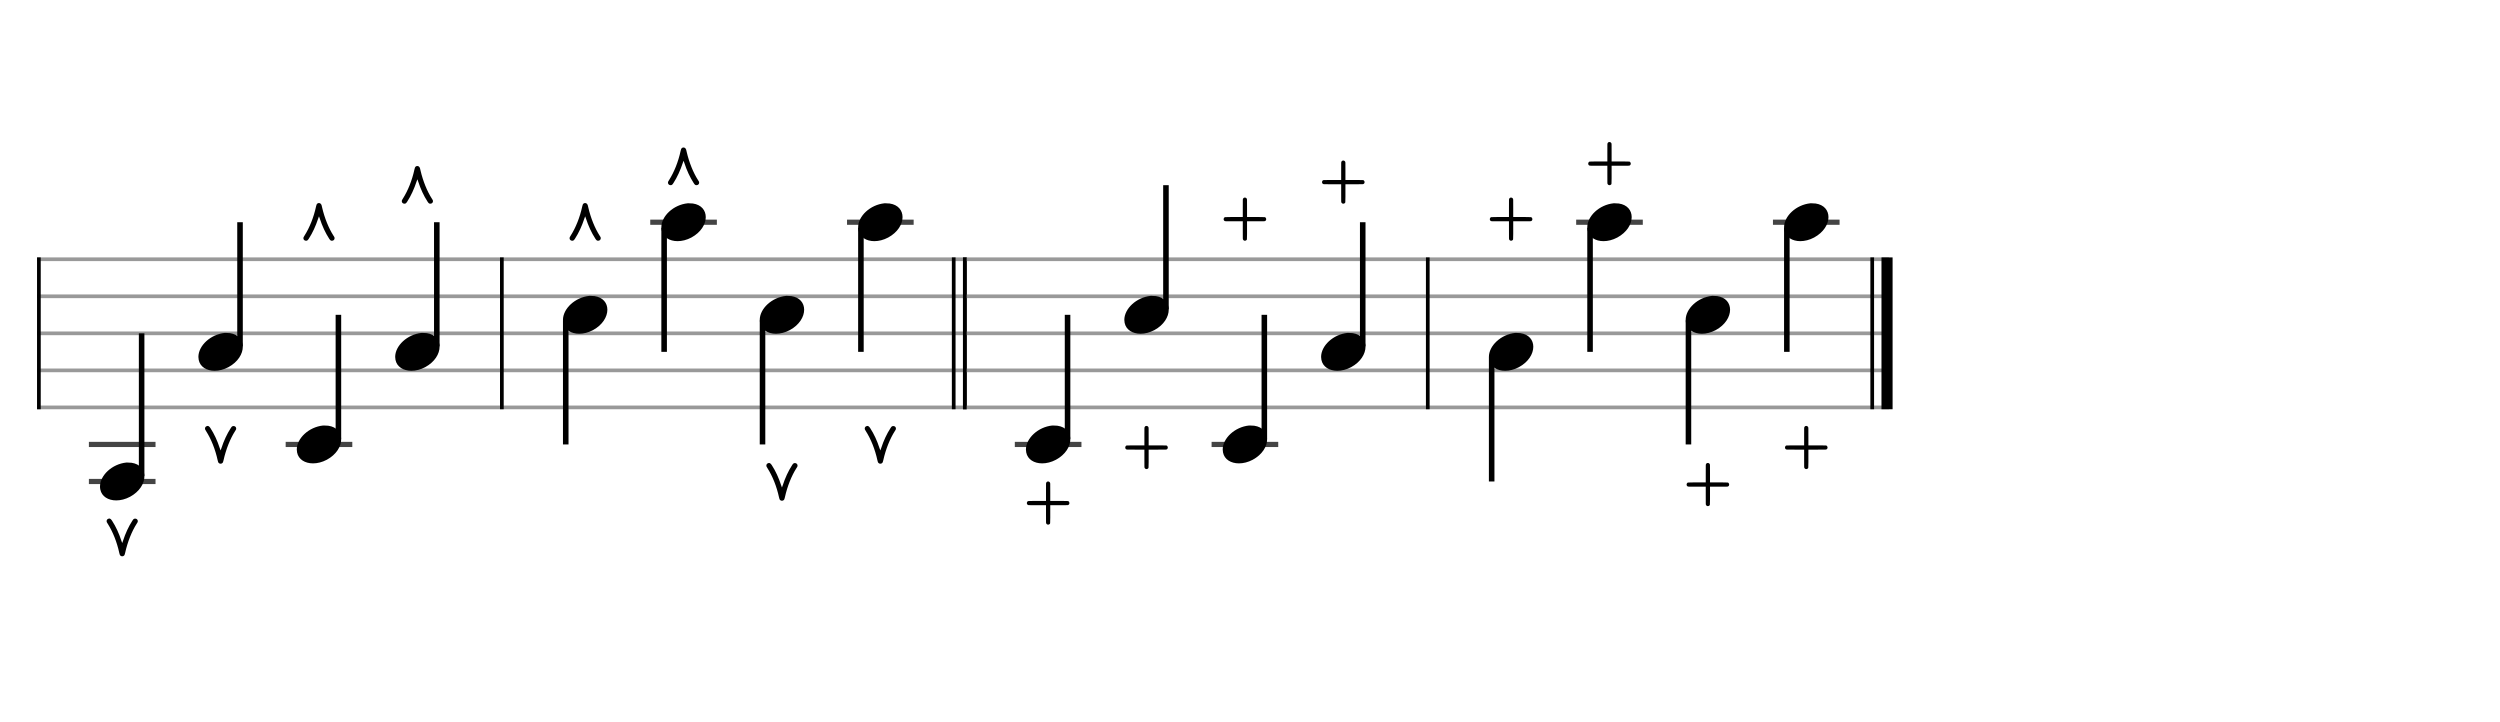 <svg xmlns="http://www.w3.org/2000/svg" stroke-width="0.3" stroke-dasharray="none" fill="black" stroke="black" font-family="Arial, sans-serif" font-size="10pt" font-weight="normal" font-style="normal" width="675" height="195" viewBox="0 0 675 195" style="width: 675px; height: 195px; border: none;"><g class="vf-stave" id="vf-auto4055" stroke-width="1" fill="#999999" stroke="#999999"><path fill="none" d="M10 70L135 70"/><path fill="none" d="M10 80L135 80"/><path fill="none" d="M10 90L135 90"/><path fill="none" d="M10 100L135 100"/><path fill="none" d="M10 110L135 110"/></g><g class="vf-stavebarline" id="vf-auto4056"><rect x="10" y="69.5" width="1" height="41" stroke="none"/></g><g class="vf-stavebarline" id="vf-auto4057"/><g class="vf-stavenote" id="vf-auto4026"><path stroke-width="1.4" fill="none" stroke="#444" d="M24 120L41.99 120"/><path stroke-width="1.4" fill="none" stroke="#444" d="M24 130L41.99 130"/><g class="vf-stem" id="vf-auto4027" pointer-events="bounding-box"><path stroke-width="1.5" fill="none" d="M38.24 128.5L38.24 90"/></g><g class="vf-notehead" id="vf-auto4029" pointer-events="bounding-box"><path stroke="none" d="M34.104 124.889C34.188 124.889,34.273 124.889,34.413 124.889C34.778 124.889,35.312 124.918,35.508 124.946C37.839 125.283,38.99 126.827,38.99 128.624C38.99 130.534,37.698 132.724,35.115 134.128C33.852 134.802,32.56 135.111,31.38 135.111C29.218 135.111,27.449 134.044,27.084 132.162C27.028 131.881,27 131.629,27 131.376C27 128.343,30.257 125.283,34.104 124.889"/><path stroke="none" d="M29.274 140.055C29.356 140.027,29.438 140,29.493 140C29.767 140,29.985 140.192,30.259 140.602C31.271 142.161,32.12 143.995,32.776 146.019C32.886 146.375,32.995 146.621,32.995 146.621C32.995 146.621,33.105 146.375,33.214 146.019C33.871 143.995,34.719 142.161,35.731 140.602C35.923 140.274,36.005 140.219,36.114 140.137C36.224 140.055,36.36 140.027,36.497 140.027C36.88 140.027,37.209 140.301,37.209 140.711C37.209 140.93,37.181 140.985,36.908 141.395C35.594 143.447,34.445 146.293,33.789 149.275C33.652 149.795,33.652 149.795,33.542 149.959C33.405 150.123,33.214 150.205,32.995 150.205C32.776 150.205,32.585 150.123,32.448 149.959C32.338 149.795,32.338 149.795,32.202 149.275C31.572 146.348,30.451 143.557,29.11 141.45C28.809 140.958,28.782 140.93,28.782 140.711C28.782 140.41,28.973 140.137,29.274 140.055"/></g></g><g class="vf-stavenote" id="vf-auto4030"><g class="vf-stem" id="vf-auto4031" pointer-events="bounding-box"><path stroke-width="1.5" fill="none" d="M64.806 93.5L64.806 60"/></g><g class="vf-notehead" id="vf-auto4033" pointer-events="bounding-box"><path stroke="none" d="M60.67 89.889C60.754 89.889,60.838 89.889,60.979 89.889C61.344 89.889,61.877 89.918,62.074 89.946C64.404 90.283,65.556 91.827,65.556 93.624C65.556 95.534,64.264 97.724,61.681 99.128C60.417 99.802,59.125 100.111,57.946 100.111C55.784 100.111,54.015 99.044,53.65 97.162C53.594 96.881,53.566 96.629,53.566 96.376C53.566 93.343,56.823 90.283,60.67 89.889"/><path stroke="none" d="M55.84 115.055C55.922 115.027,56.004 115,56.059 115C56.332 115,56.551 115.192,56.825 115.602C57.837 117.161,58.685 118.995,59.342 121.019C59.451 121.375,59.561 121.621,59.561 121.621C59.561 121.621,59.67 121.375,59.78 121.019C60.436 118.995,61.284 117.161,62.297 115.602C62.488 115.274,62.57 115.219,62.68 115.137C62.789 115.055,62.926 115.027,63.063 115.027C63.446 115.027,63.774 115.301,63.774 115.711C63.774 115.93,63.747 115.985,63.473 116.395C62.16 118.447,61.011 121.293,60.354 124.275C60.217 124.795,60.217 124.795,60.108 124.959C59.971 125.123,59.78 125.205,59.561 125.205C59.342 125.205,59.15 125.123,59.013 124.959C58.904 124.795,58.904 124.795,58.767 124.275C58.138 121.348,57.016 118.557,55.676 116.45C55.375 115.958,55.347 115.93,55.347 115.711C55.347 115.41,55.539 115.137,55.84 115.055"/></g></g><g class="vf-stavenote" id="vf-auto4034"><path stroke-width="1.4" fill="none" stroke="#444" d="M77.131 120L95.121 120"/><g class="vf-stem" id="vf-auto4035" pointer-events="bounding-box"><path stroke-width="1.5" fill="none" d="M91.371 118.5L91.371 85"/></g><g class="vf-notehead" id="vf-auto4037" pointer-events="bounding-box"><path stroke="none" d="M87.235 114.889C87.32 114.889,87.404 114.889,87.544 114.889C87.909 114.889,88.443 114.918,88.639 114.946C90.97 115.283,92.121 116.827,92.121 118.624C92.121 120.534,90.83 122.724,88.246 124.128C86.983 124.802,85.691 125.111,84.512 125.111C82.349 125.111,80.58 124.044,80.215 122.162C80.159 121.881,80.131 121.629,80.131 121.376C80.131 118.343,83.388 115.283,87.235 114.889"/><path stroke="none" d="M85.907 54.849C85.989 54.822,86.072 54.822,86.126 54.822C86.455 54.822,86.728 55.068,86.838 55.451C86.865 55.561,86.92 55.807,86.974 56.026C87.631 58.871,88.753 61.635,90.039 63.632C90.312 64.042,90.34 64.097,90.34 64.316C90.34 64.699,90.039 65,89.628 65C89.3 65,89.163 64.891,88.862 64.425C87.85 62.866,87.002 61.033,86.345 59.008C86.236 58.652,86.126 58.406,86.126 58.406C86.126 58.406,86.017 58.652,85.907 59.008C85.251 61.005,84.403 62.866,83.39 64.425C83.089 64.891,82.952 65,82.624 65C82.214 65,81.913 64.699,81.913 64.316C81.913 64.097,81.94 64.07,82.241 63.577C83.582 61.471,84.704 58.68,85.333 55.752C85.47 55.232,85.47 55.232,85.579 55.068C85.634 54.986,85.798 54.877,85.907 54.849"/></g></g><g class="vf-stavenote" id="vf-auto4038"><g class="vf-stem" id="vf-auto4039" pointer-events="bounding-box"><path stroke-width="1.5" fill="none" d="M117.937 93.5L117.937 60"/></g><g class="vf-notehead" id="vf-auto4041" pointer-events="bounding-box"><path stroke="none" d="M113.801 89.889C113.885 89.889,113.969 89.889,114.11 89.889C114.475 89.889,115.008 89.918,115.205 89.946C117.536 90.283,118.687 91.827,118.687 93.624C118.687 95.534,117.395 97.724,114.812 99.128C113.548 99.802,112.257 100.111,111.077 100.111C108.915 100.111,107.146 99.044,106.781 97.162C106.725 96.881,106.697 96.629,106.697 96.376C106.697 93.343,109.954 90.283,113.801 89.889"/><path stroke="none" d="M112.473 44.849C112.555 44.822,112.637 44.822,112.692 44.822C113.02 44.822,113.294 45.068,113.403 45.451C113.431 45.561,113.485 45.807,113.54 46.026C114.197 48.871,115.318 51.635,116.604 53.632C116.878 54.042,116.905 54.097,116.905 54.316C116.905 54.699,116.604 55,116.194 55C115.866 55,115.729 54.891,115.428 54.425C114.415 52.866,113.567 51.033,112.911 49.008C112.801 48.652,112.692 48.406,112.692 48.406C112.692 48.406,112.582 48.652,112.473 49.008C111.816 51.005,110.968 52.866,109.956 54.425C109.655 54.891,109.518 55,109.19 55C108.779 55,108.478 54.699,108.478 54.316C108.478 54.097,108.506 54.07,108.807 53.577C110.147 51.471,111.269 48.68,111.898 45.752C112.035 45.232,112.035 45.232,112.145 45.068C112.199 44.986,112.363 44.877,112.473 44.849"/></g></g><g class="vf-stave" id="vf-auto4087" stroke-width="1" fill="#999999" stroke="#999999"><path fill="none" d="M135 70L260 70"/><path fill="none" d="M135 80L260 80"/><path fill="none" d="M135 90L260 90"/><path fill="none" d="M135 100L260 100"/><path fill="none" d="M135 110L260 110"/></g><g class="vf-stavebarline" id="vf-auto4088"><rect x="135" y="69.5" width="1" height="41" stroke="none"/></g><g class="vf-stavebarline" id="vf-auto4089"><rect x="257" y="69.5" width="1" height="41" stroke="none"/><rect x="260" y="69.5" width="1" height="41" stroke="none"/></g><g class="vf-stavenote" id="vf-auto4058"><g class="vf-stem" id="vf-auto4059" pointer-events="bounding-box"><path stroke-width="1.5" fill="none" d="M152.75 86.5L152.75 120"/></g><g class="vf-notehead" id="vf-auto4061" pointer-events="bounding-box"><path stroke="none" d="M159.104 79.889C159.188 79.889,159.273 79.889,159.413 79.889C159.778 79.889,160.312 79.918,160.508 79.946C162.839 80.283,163.99 81.827,163.99 83.624C163.99 85.534,162.698 87.724,160.115 89.128C158.852 89.802,157.56 90.111,156.38 90.111C154.218 90.111,152.449 89.044,152.084 87.162C152.028 86.881,152 86.629,152 86.376C152 83.343,155.257 80.283,159.104 79.889"/><path stroke="none" d="M157.776 54.849C157.858 54.822,157.94 54.822,157.995 54.822C158.323 54.822,158.597 55.068,158.706 55.451C158.734 55.561,158.789 55.807,158.843 56.026C159.5 58.871,160.622 61.635,161.908 63.632C162.181 64.042,162.209 64.097,162.209 64.316C162.209 64.699,161.908 65,161.497 65C161.169 65,161.032 64.891,160.731 64.425C159.719 62.866,158.871 61.033,158.214 59.008C158.105 58.652,157.995 58.406,157.995 58.406C157.995 58.406,157.886 58.652,157.776 59.008C157.12 61.005,156.271 62.866,155.259 64.425C154.958 64.891,154.821 65,154.493 65C154.083 65,153.782 64.699,153.782 64.316C153.782 64.097,153.809 64.07,154.11 63.577C155.451 61.471,156.572 58.68,157.202 55.752C157.338 55.232,157.338 55.232,157.448 55.068C157.503 54.986,157.667 54.877,157.776 54.849"/></g></g><g class="vf-stavenote" id="vf-auto4062"><path stroke-width="1.4" fill="none" stroke="#444" d="M175.566 60L193.556 60"/><g class="vf-stem" id="vf-auto4063" pointer-events="bounding-box"><path stroke-width="1.5" fill="none" d="M179.316 61.5L179.316 95"/></g><g class="vf-notehead" id="vf-auto4065" pointer-events="bounding-box"><path stroke="none" d="M185.67 54.889C185.754 54.889,185.838 54.889,185.979 54.889C186.344 54.889,186.877 54.918,187.074 54.946C189.404 55.283,190.556 56.827,190.556 58.624C190.556 60.534,189.264 62.724,186.681 64.128C185.417 64.802,184.125 65.111,182.946 65.111C180.784 65.111,179.015 64.044,178.65 62.162C178.594 61.881,178.566 61.629,178.566 61.376C178.566 58.343,181.823 55.283,185.67 54.889"/><path stroke="none" d="M184.342 39.849C184.424 39.822,184.506 39.822,184.561 39.822C184.889 39.822,185.163 40.068,185.272 40.451C185.299 40.561,185.354 40.807,185.409 41.026C186.065 43.871,187.187 46.635,188.473 48.632C188.747 49.042,188.774 49.097,188.774 49.316C188.774 49.699,188.473 50,188.063 50C187.734 50,187.598 49.891,187.297 49.425C186.284 47.866,185.436 46.033,184.78 44.008C184.67 43.652,184.561 43.406,184.561 43.406C184.561 43.406,184.451 43.652,184.342 44.008C183.685 46.005,182.837 47.866,181.825 49.425C181.524 49.891,181.387 50,181.059 50C180.648 50,180.347 49.699,180.347 49.316C180.347 49.097,180.375 49.07,180.676 48.577C182.016 46.471,183.138 43.68,183.767 40.752C183.904 40.232,183.904 40.232,184.013 40.068C184.068 39.986,184.232 39.877,184.342 39.849"/></g></g><g class="vf-stavenote" id="vf-auto4066"><g class="vf-stem" id="vf-auto4067" pointer-events="bounding-box"><path stroke-width="1.5" fill="none" d="M205.881 86.5L205.881 120"/></g><g class="vf-notehead" id="vf-auto4069" pointer-events="bounding-box"><path stroke="none" d="M212.235 79.889C212.32 79.889,212.404 79.889,212.544 79.889C212.909 79.889,213.443 79.918,213.639 79.946C215.97 80.283,217.121 81.827,217.121 83.624C217.121 85.534,215.83 87.724,213.246 89.128C211.983 89.802,210.691 90.111,209.512 90.111C207.349 90.111,205.58 89.044,205.215 87.162C205.159 86.881,205.131 86.629,205.131 86.376C205.131 83.343,208.388 80.283,212.235 79.889"/><path stroke="none" d="M207.405 125.055C207.487 125.027,207.569 125,207.624 125C207.898 125,208.117 125.192,208.39 125.602C209.403 127.161,210.251 128.995,210.907 131.019C211.017 131.375,211.126 131.621,211.126 131.621C211.126 131.621,211.236 131.375,211.345 131.019C212.002 128.995,212.85 127.161,213.862 125.602C214.054 125.274,214.136 125.219,214.245 125.137C214.355 125.055,214.492 125.027,214.628 125.027C215.011 125.027,215.34 125.301,215.34 125.711C215.34 125.93,215.312 125.985,215.039 126.395C213.725 128.447,212.576 131.293,211.92 134.275C211.783 134.795,211.783 134.795,211.673 134.959C211.537 135.123,211.345 135.205,211.126 135.205C210.907 135.205,210.716 135.123,210.579 134.959C210.47 134.795,210.47 134.795,210.333 134.275C209.704 131.348,208.582 128.557,207.241 126.45C206.94 125.958,206.913 125.93,206.913 125.711C206.913 125.41,207.104 125.137,207.405 125.055"/></g></g><g class="vf-stavenote" id="vf-auto4070"><path stroke-width="1.4" fill="none" stroke="#444" d="M228.697 60L246.687 60"/><g class="vf-stem" id="vf-auto4071" pointer-events="bounding-box"><path stroke-width="1.5" fill="none" d="M232.447 61.5L232.447 95"/></g><g class="vf-notehead" id="vf-auto4073" pointer-events="bounding-box"><path stroke="none" d="M238.801 54.889C238.885 54.889,238.969 54.889,239.11 54.889C239.475 54.889,240.008 54.918,240.205 54.946C242.536 55.283,243.687 56.827,243.687 58.624C243.687 60.534,242.395 62.724,239.812 64.128C238.548 64.802,237.257 65.111,236.077 65.111C233.915 65.111,232.146 64.044,231.781 62.162C231.725 61.881,231.697 61.629,231.697 61.376C231.697 58.343,234.954 55.283,238.801 54.889"/><path stroke="none" d="M233.971 115.055C234.053 115.027,234.135 115,234.19 115C234.463 115,234.682 115.192,234.956 115.602C235.968 117.161,236.816 118.995,237.473 121.019C237.582 121.375,237.692 121.621,237.692 121.621C237.692 121.621,237.801 121.375,237.911 121.019C238.567 118.995,239.415 117.161,240.428 115.602C240.619 115.274,240.701 115.219,240.811 115.137C240.92 115.055,241.057 115.027,241.194 115.027C241.577 115.027,241.905 115.301,241.905 115.711C241.905 115.93,241.878 115.985,241.604 116.395C240.291 118.447,239.142 121.293,238.485 124.275C238.348 124.795,238.348 124.795,238.239 124.959C238.102 125.123,237.911 125.205,237.692 125.205C237.473 125.205,237.281 125.123,237.145 124.959C237.035 124.795,237.035 124.795,236.898 124.275C236.269 121.348,235.147 118.557,233.807 116.45C233.506 115.958,233.478 115.93,233.478 115.711C233.478 115.41,233.67 115.137,233.971 115.055"/></g></g><g class="vf-stave" id="vf-auto4119" stroke-width="1" fill="#999999" stroke="#999999"><path fill="none" d="M260 70L385 70"/><path fill="none" d="M260 80L385 80"/><path fill="none" d="M260 90L385 90"/><path fill="none" d="M260 100L385 100"/><path fill="none" d="M260 110L385 110"/></g><g class="vf-stavebarline" id="vf-auto4120"><rect x="260" y="69.5" width="1" height="41" stroke="none"/></g><g class="vf-stavebarline" id="vf-auto4121"/><g class="vf-stavenote" id="vf-auto4090"><path stroke-width="1.4" fill="none" stroke="#444" d="M274 120L291.99 120"/><g class="vf-stem" id="vf-auto4091" pointer-events="bounding-box"><path stroke-width="1.5" fill="none" d="M288.24 118.5L288.24 85"/></g><g class="vf-notehead" id="vf-auto4093" pointer-events="bounding-box"><path stroke="none" d="M284.104 114.889C284.188 114.889,284.273 114.889,284.413 114.889C284.778 114.889,285.312 114.918,285.508 114.946C287.839 115.283,288.99 116.827,288.99 118.624C288.99 120.534,287.698 122.724,285.115 124.128C283.852 124.802,282.56 125.111,281.38 125.111C279.218 125.111,277.449 124.044,277.084 122.162C277.028 121.881,277 121.629,277 121.376C277 118.343,280.257 115.283,284.104 114.889"/><path stroke="none" d="M282.776 130.027C282.831 130.027,282.913 130,282.995 130C283.214 130,283.433 130.137,283.515 130.356C283.57 130.438,283.57 130.465,283.57 132.845L283.57 135.253L285.923 135.253C286.306 135.253,286.634 135.253,286.908 135.253C288.604 135.253,288.44 135.28,288.577 135.417C288.686 135.527,288.741 135.691,288.741 135.828C288.741 136.047,288.631 136.265,288.412 136.348C288.303 136.402,288.276 136.402,285.923 136.402L283.57 136.402L283.57 138.81C283.57 139.193,283.57 139.521,283.57 139.795C283.57 141.491,283.542 141.354,283.405 141.491C283.296 141.601,283.132 141.655,282.995 141.655C282.776 141.655,282.557 141.519,282.475 141.3C282.421 141.218,282.421 141.19,282.421 138.81L282.421 136.402L280.068 136.402C277.715 136.402,277.687 136.402,277.578 136.348C277.359 136.265,277.249 136.047,277.249 135.828C277.249 135.691,277.304 135.527,277.414 135.417C277.55 135.28,277.386 135.253,279.083 135.253C279.356 135.253,279.685 135.253,280.068 135.253L282.421 135.253L282.421 132.845C282.421 130.465,282.421 130.438,282.475 130.356C282.503 130.219,282.639 130.082,282.776 130.027"/></g></g><g class="vf-stavenote" id="vf-auto4094"><g class="vf-stem" id="vf-auto4095" pointer-events="bounding-box"><path stroke-width="1.5" fill="none" d="M314.806 83.5L314.806 50"/></g><g class="vf-notehead" id="vf-auto4097" pointer-events="bounding-box"><path stroke="none" d="M310.67 79.889C310.754 79.889,310.838 79.889,310.979 79.889C311.344 79.889,311.877 79.918,312.074 79.946C314.404 80.283,315.556 81.827,315.556 83.624C315.556 85.534,314.264 87.724,311.681 89.128C310.417 89.802,309.125 90.111,307.946 90.111C305.784 90.111,304.015 89.044,303.65 87.162C303.594 86.881,303.566 86.629,303.566 86.376C303.566 83.343,306.823 80.283,310.67 79.889"/><path stroke="none" d="M309.342 115.027C309.396 115.027,309.479 115,309.561 115C309.78 115,309.998 115.137,310.08 115.356C310.135 115.438,310.135 115.465,310.135 117.845L310.135 120.253L312.488 120.253C312.871 120.253,313.2 120.253,313.473 120.253C315.169 120.253,315.005 120.28,315.142 120.417C315.252 120.527,315.306 120.691,315.306 120.828C315.306 121.047,315.197 121.265,314.978 121.348C314.868 121.402,314.841 121.402,312.488 121.402L310.135 121.402L310.135 123.81C310.135 124.193,310.135 124.521,310.135 124.795C310.135 126.491,310.108 126.354,309.971 126.491C309.862 126.601,309.697 126.655,309.561 126.655C309.342 126.655,309.123 126.519,309.041 126.3C308.986 126.218,308.986 126.19,308.986 123.81L308.986 121.402L306.633 121.402C304.28 121.402,304.253 121.402,304.143 121.348C303.924 121.265,303.815 121.047,303.815 120.828C303.815 120.691,303.87 120.527,303.979 120.417C304.116 120.28,303.952 120.253,305.648 120.253C305.922 120.253,306.25 120.253,306.633 120.253L308.986 120.253L308.986 117.845C308.986 115.465,308.986 115.438,309.041 115.356C309.068 115.219,309.205 115.082,309.342 115.027"/></g></g><g class="vf-stavenote" id="vf-auto4098"><path stroke-width="1.4" fill="none" stroke="#444" d="M327.131 120L345.121 120"/><g class="vf-stem" id="vf-auto4099" pointer-events="bounding-box"><path stroke-width="1.5" fill="none" d="M341.371 118.5L341.371 85"/></g><g class="vf-notehead" id="vf-auto4101" pointer-events="bounding-box"><path stroke="none" d="M337.235 114.889C337.32 114.889,337.404 114.889,337.544 114.889C337.909 114.889,338.443 114.918,338.639 114.946C340.97 115.283,342.121 116.827,342.121 118.624C342.121 120.534,340.83 122.724,338.246 124.128C336.983 124.802,335.691 125.111,334.512 125.111C332.349 125.111,330.58 124.044,330.215 122.162C330.159 121.881,330.131 121.629,330.131 121.376C330.131 118.343,333.388 115.283,337.235 114.889"/><path stroke="none" d="M335.907 53.372C335.962 53.372,336.044 53.345,336.126 53.345C336.345 53.345,336.564 53.481,336.646 53.7C336.701 53.782,336.701 53.81,336.701 56.19L336.701 58.598L339.054 58.598C339.437 58.598,339.765 58.598,340.039 58.598C341.735 58.598,341.571 58.625,341.708 58.762C341.817 58.871,341.872 59.036,341.872 59.172C341.872 59.391,341.762 59.61,341.544 59.692C341.434 59.747,341.407 59.747,339.054 59.747L336.701 59.747L336.701 62.155C336.701 62.538,336.701 62.866,336.701 63.14C336.701 64.836,336.673 64.699,336.537 64.836C336.427 64.945,336.263 65,336.126 65C335.907 65,335.688 64.863,335.606 64.644C335.552 64.562,335.552 64.535,335.552 62.155L335.552 59.747L333.199 59.747C330.846 59.747,330.818 59.747,330.709 59.692C330.49 59.61,330.381 59.391,330.381 59.172C330.381 59.036,330.435 58.871,330.545 58.762C330.682 58.625,330.517 58.598,332.214 58.598C332.487 58.598,332.816 58.598,333.199 58.598L335.552 58.598L335.552 56.19C335.552 53.81,335.552 53.782,335.606 53.7C335.634 53.564,335.771 53.427,335.907 53.372"/></g></g><g class="vf-stavenote" id="vf-auto4102"><g class="vf-stem" id="vf-auto4103" pointer-events="bounding-box"><path stroke-width="1.5" fill="none" d="M367.937 93.5L367.937 60"/></g><g class="vf-notehead" id="vf-auto4105" pointer-events="bounding-box"><path stroke="none" d="M363.801 89.889C363.885 89.889,363.969 89.889,364.11 89.889C364.475 89.889,365.008 89.918,365.205 89.946C367.536 90.283,368.687 91.827,368.687 93.624C368.687 95.534,367.395 97.724,364.812 99.128C363.548 99.802,362.257 100.111,361.077 100.111C358.915 100.111,357.146 99.044,356.781 97.162C356.725 96.881,356.697 96.629,356.697 96.376C356.697 93.343,359.954 90.283,363.801 89.889"/><path stroke="none" d="M362.473 43.372C362.528 43.372,362.61 43.345,362.692 43.345C362.911 43.345,363.13 43.481,363.212 43.7C363.266 43.782,363.266 43.81,363.266 46.19L363.266 48.598L365.619 48.598C366.002 48.598,366.331 48.598,366.604 48.598C368.301 48.598,368.136 48.625,368.273 48.762C368.383 48.871,368.437 49.036,368.437 49.172C368.437 49.391,368.328 49.61,368.109 49.692C368 49.747,367.972 49.747,365.619 49.747L363.266 49.747L363.266 52.155C363.266 52.538,363.266 52.866,363.266 53.14C363.266 54.836,363.239 54.699,363.102 54.836C362.993 54.945,362.829 55,362.692 55C362.473 55,362.254 54.863,362.172 54.644C362.117 54.562,362.117 54.535,362.117 52.155L362.117 49.747L359.764 49.747C357.411 49.747,357.384 49.747,357.275 49.692C357.056 49.61,356.946 49.391,356.946 49.172C356.946 49.036,357.001 48.871,357.11 48.762C357.247 48.625,357.083 48.598,358.779 48.598C359.053 48.598,359.381 48.598,359.764 48.598L362.117 48.598L362.117 46.19C362.117 43.81,362.117 43.782,362.172 43.7C362.199 43.564,362.336 43.427,362.473 43.372"/></g></g><g class="vf-stave" id="vf-auto4151" stroke-width="1" fill="#999999" stroke="#999999"><path fill="none" d="M385 70L510 70"/><path fill="none" d="M385 80L510 80"/><path fill="none" d="M385 90L510 90"/><path fill="none" d="M385 100L510 100"/><path fill="none" d="M385 110L510 110"/></g><g class="vf-stavebarline" id="vf-auto4152"><rect x="385" y="69.5" width="1" height="41" stroke="none"/></g><g class="vf-stavebarline" id="vf-auto4153"><rect x="505" y="69.5" width="1" height="41" stroke="none"/><rect x="508" y="69.5" width="3" height="41" stroke="none"/></g><g class="vf-stavenote" id="vf-auto4122"><g class="vf-stem" id="vf-auto4123" pointer-events="bounding-box"><path stroke-width="1.5" fill="none" d="M402.75 96.5L402.75 130"/></g><g class="vf-notehead" id="vf-auto4125" pointer-events="bounding-box"><path stroke="none" d="M409.104 89.889C409.188 89.889,409.273 89.889,409.413 89.889C409.778 89.889,410.312 89.918,410.508 89.946C412.839 90.283,413.99 91.827,413.99 93.624C413.99 95.534,412.698 97.724,410.115 99.128C408.852 99.802,407.56 100.111,406.38 100.111C404.218 100.111,402.449 99.044,402.084 97.162C402.028 96.881,402 96.629,402 96.376C402 93.343,405.257 90.283,409.104 89.889"/><path stroke="none" d="M407.776 53.372C407.831 53.372,407.913 53.345,407.995 53.345C408.214 53.345,408.433 53.481,408.515 53.7C408.57 53.782,408.57 53.81,408.57 56.19L408.57 58.598L410.923 58.598C411.306 58.598,411.634 58.598,411.908 58.598C413.604 58.598,413.44 58.625,413.577 58.762C413.686 58.871,413.741 59.036,413.741 59.172C413.741 59.391,413.631 59.61,413.412 59.692C413.303 59.747,413.276 59.747,410.923 59.747L408.57 59.747L408.57 62.155C408.57 62.538,408.57 62.866,408.57 63.14C408.57 64.836,408.542 64.699,408.405 64.836C408.296 64.945,408.132 65,407.995 65C407.776 65,407.557 64.863,407.475 64.644C407.421 64.562,407.421 64.535,407.421 62.155L407.421 59.747L405.068 59.747C402.715 59.747,402.687 59.747,402.578 59.692C402.359 59.61,402.249 59.391,402.249 59.172C402.249 59.036,402.304 58.871,402.414 58.762C402.55 58.625,402.386 58.598,404.083 58.598C404.356 58.598,404.685 58.598,405.068 58.598L407.421 58.598L407.421 56.19C407.421 53.81,407.421 53.782,407.475 53.7C407.503 53.564,407.639 53.427,407.776 53.372"/></g></g><g class="vf-stavenote" id="vf-auto4126"><path stroke-width="1.4" fill="none" stroke="#444" d="M425.566 60L443.556 60"/><g class="vf-stem" id="vf-auto4127" pointer-events="bounding-box"><path stroke-width="1.5" fill="none" d="M429.316 61.5L429.316 95"/></g><g class="vf-notehead" id="vf-auto4129" pointer-events="bounding-box"><path stroke="none" d="M435.67 54.889C435.754 54.889,435.838 54.889,435.979 54.889C436.344 54.889,436.877 54.918,437.074 54.946C439.404 55.283,440.556 56.827,440.556 58.624C440.556 60.534,439.264 62.724,436.681 64.128C435.417 64.802,434.125 65.111,432.946 65.111C430.784 65.111,429.015 64.044,428.65 62.162C428.594 61.881,428.566 61.629,428.566 61.376C428.566 58.343,431.823 55.283,435.67 54.889"/><path stroke="none" d="M434.342 38.372C434.396 38.372,434.479 38.345,434.561 38.345C434.78 38.345,434.998 38.481,435.08 38.7C435.135 38.782,435.135 38.81,435.135 41.19L435.135 43.598L437.488 43.598C437.871 43.598,438.2 43.598,438.473 43.598C440.169 43.598,440.005 43.625,440.142 43.762C440.252 43.871,440.306 44.036,440.306 44.172C440.306 44.391,440.197 44.61,439.978 44.692C439.868 44.747,439.841 44.747,437.488 44.747L435.135 44.747L435.135 47.155C435.135 47.538,435.135 47.866,435.135 48.14C435.135 49.836,435.108 49.699,434.971 49.836C434.862 49.945,434.697 50,434.561 50C434.342 50,434.123 49.863,434.041 49.644C433.986 49.562,433.986 49.535,433.986 47.155L433.986 44.747L431.633 44.747C429.28 44.747,429.253 44.747,429.143 44.692C428.924 44.61,428.815 44.391,428.815 44.172C428.815 44.036,428.87 43.871,428.979 43.762C429.116 43.625,428.952 43.598,430.648 43.598C430.922 43.598,431.25 43.598,431.633 43.598L433.986 43.598L433.986 41.19C433.986 38.81,433.986 38.782,434.041 38.7C434.068 38.564,434.205 38.427,434.342 38.372"/></g></g><g class="vf-stavenote" id="vf-auto4130"><g class="vf-stem" id="vf-auto4131" pointer-events="bounding-box"><path stroke-width="1.5" fill="none" d="M455.881 86.5L455.881 120"/></g><g class="vf-notehead" id="vf-auto4133" pointer-events="bounding-box"><path stroke="none" d="M462.235 79.889C462.32 79.889,462.404 79.889,462.544 79.889C462.909 79.889,463.443 79.918,463.639 79.946C465.97 80.283,467.121 81.827,467.121 83.624C467.121 85.534,465.83 87.724,463.246 89.128C461.983 89.802,460.691 90.111,459.512 90.111C457.349 90.111,455.58 89.044,455.215 87.162C455.159 86.881,455.131 86.629,455.131 86.376C455.131 83.343,458.388 80.283,462.235 79.889"/><path stroke="none" d="M460.907 125.027C460.962 125.027,461.044 125,461.126 125C461.345 125,461.564 125.137,461.646 125.356C461.701 125.438,461.701 125.465,461.701 127.845L461.701 130.253L464.054 130.253C464.437 130.253,464.765 130.253,465.039 130.253C466.735 130.253,466.571 130.28,466.708 130.417C466.817 130.527,466.872 130.691,466.872 130.828C466.872 131.047,466.762 131.265,466.544 131.348C466.434 131.402,466.407 131.402,464.054 131.402L461.701 131.402L461.701 133.81C461.701 134.193,461.701 134.521,461.701 134.795C461.701 136.491,461.673 136.354,461.537 136.491C461.427 136.601,461.263 136.655,461.126 136.655C460.907 136.655,460.688 136.519,460.606 136.3C460.552 136.218,460.552 136.19,460.552 133.81L460.552 131.402L458.199 131.402C455.846 131.402,455.818 131.402,455.709 131.348C455.49 131.265,455.381 131.047,455.381 130.828C455.381 130.691,455.435 130.527,455.545 130.417C455.682 130.28,455.517 130.253,457.214 130.253C457.487 130.253,457.816 130.253,458.199 130.253L460.552 130.253L460.552 127.845C460.552 125.465,460.552 125.438,460.606 125.356C460.634 125.219,460.771 125.082,460.907 125.027"/></g></g><g class="vf-stavenote" id="vf-auto4134"><path stroke-width="1.4" fill="none" stroke="#444" d="M478.697 60L496.687 60"/><g class="vf-stem" id="vf-auto4135" pointer-events="bounding-box"><path stroke-width="1.5" fill="none" d="M482.447 61.5L482.447 95"/></g><g class="vf-notehead" id="vf-auto4137" pointer-events="bounding-box"><path stroke="none" d="M488.801 54.889C488.885 54.889,488.969 54.889,489.11 54.889C489.475 54.889,490.008 54.918,490.205 54.946C492.536 55.283,493.687 56.827,493.687 58.624C493.687 60.534,492.395 62.724,489.812 64.128C488.548 64.802,487.257 65.111,486.077 65.111C483.915 65.111,482.146 64.044,481.781 62.162C481.725 61.881,481.697 61.629,481.697 61.376C481.697 58.343,484.954 55.283,488.801 54.889"/><path stroke="none" d="M487.473 115.027C487.528 115.027,487.61 115,487.692 115C487.911 115,488.13 115.137,488.212 115.356C488.266 115.438,488.266 115.465,488.266 117.845L488.266 120.253L490.619 120.253C491.002 120.253,491.331 120.253,491.604 120.253C493.301 120.253,493.136 120.28,493.273 120.417C493.383 120.527,493.437 120.691,493.437 120.828C493.437 121.047,493.328 121.265,493.109 121.348C493 121.402,492.972 121.402,490.619 121.402L488.266 121.402L488.266 123.81C488.266 124.193,488.266 124.521,488.266 124.795C488.266 126.491,488.239 126.354,488.102 126.491C487.993 126.601,487.829 126.655,487.692 126.655C487.473 126.655,487.254 126.519,487.172 126.3C487.117 126.218,487.117 126.19,487.117 123.81L487.117 121.402L484.764 121.402C482.411 121.402,482.384 121.402,482.275 121.348C482.056 121.265,481.946 121.047,481.946 120.828C481.946 120.691,482.001 120.527,482.11 120.417C482.247 120.28,482.083 120.253,483.779 120.253C484.053 120.253,484.381 120.253,484.764 120.253L487.117 120.253L487.117 117.845C487.117 115.465,487.117 115.438,487.172 115.356C487.199 115.219,487.336 115.082,487.473 115.027"/></g></g></svg>